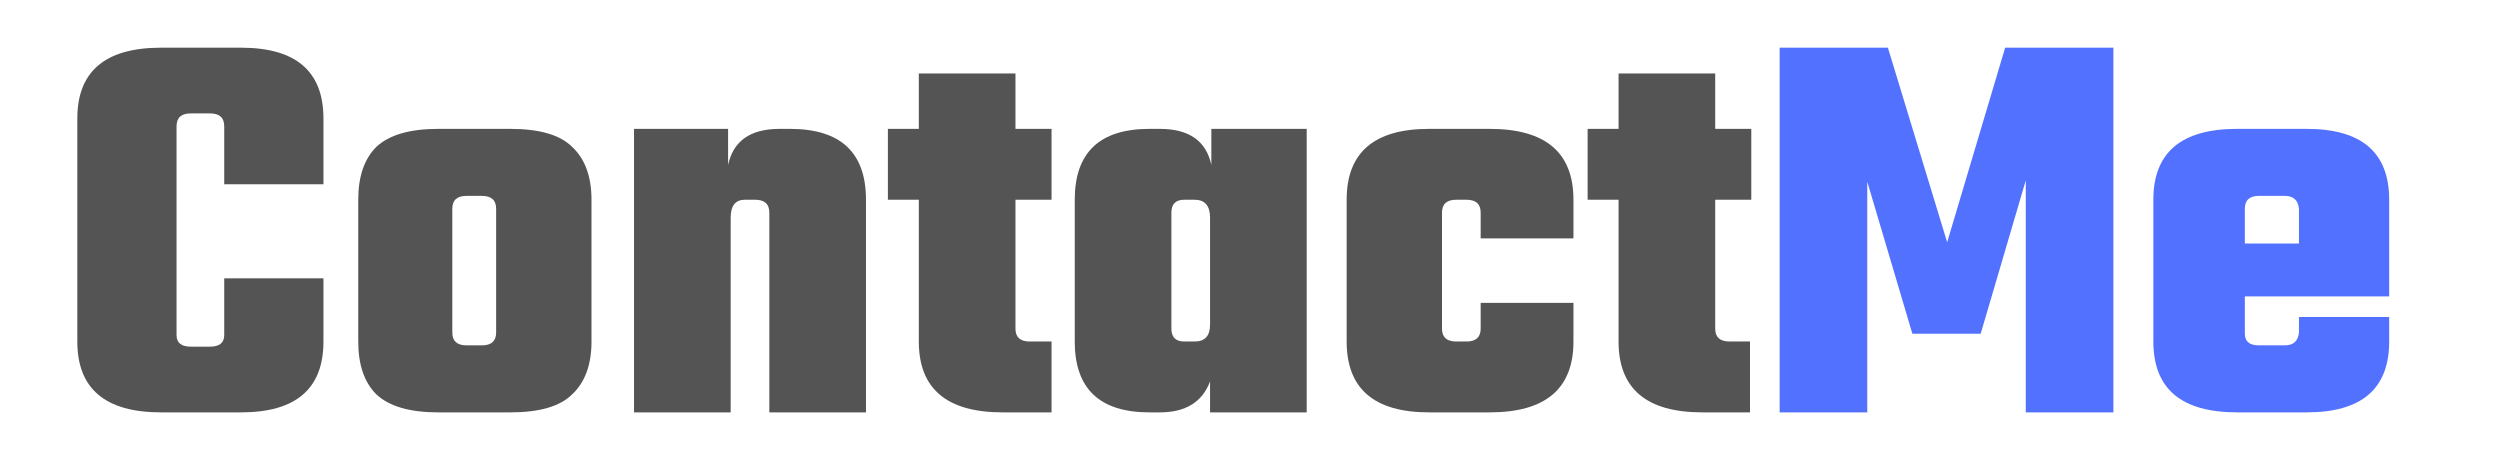 <svg version="1.2" xmlns="http://www.w3.org/2000/svg" viewBox="0 0 194 36" width="194" height="36"><style>.a{fill:#545454}.b{fill:#5271ff}</style><path class="a" d="m25.1 14.3h-7.7v-4.5q0-1-1.1-1h-1.5q-1.1 0-1.1 1v16.2q0 0.9 1.1 0.9h1.5q1.1 0 1.1-0.9v-4.4h7.7v4.9q0 5.5-6.4 5.5h-6.2q-6.5 0-6.5-5.5v-17.3q0-5.5 6.5-5.5h6.2q6.4 0 6.4 5.5z"/><path fill-rule="evenodd" class="a" d="m34 10h5.6q3.4 0 4.8 1.4 1.5 1.4 1.5 4.1v11q0 2.7-1.5 4.1-1.4 1.4-4.8 1.4h-5.6q-3.3 0-4.8-1.4-1.4-1.4-1.4-4.1v-11q0-2.7 1.4-4.1 1.5-1.4 4.8-1.4zm4.5 15.8v-9.6q0-1-1.1-1h-1.2q-1.1 0-1.1 1v9.6q0 1 1.1 1h1.2q1.1 0 1.1-1z"/><path class="a" d="m60.5 10h0.8q5.9 0 5.9 5.5v16.5h-7.5v-15.5q0-1-1.1-1h-0.8q-1.1 0-1.1 1.4v15.1h-7.5v-22h7.3v2.8q0.6-2.8 4-2.8z"/><path class="a" d="m81.6 15.5h-2.8v10q0 1 1.1 1h1.7v5.5h-3.8q-6.5 0-6.5-5.5v-11h-2.4v-5.5h2.4v-4.3h7.5v4.3h2.8z"/><path fill-rule="evenodd" class="a" d="m94 10h7.4v22h-7.5v-2.4q-0.9 2.4-3.9 2.4h-0.8q-5.8 0-5.8-5.5v-11q0-5.5 5.8-5.5h0.8q3.4 0 4 2.8zm-2.1 16.5h0.8q1.2 0 1.2-1.3v-8.3q0-1.4-1.2-1.4h-0.8q-1 0-1 1v9q0 1 1 1z"/><path class="a" d="m122.1 18.5h-7.2v-2q0-1-1.1-1h-0.8q-1.1 0-1.1 1v9q0 1 1.1 1h0.8q1.1 0 1.1-1v-2h7.2v3q0 5.5-6.5 5.5h-4.7q-6.4 0-6.4-5.5v-11q0-5.5 6.4-5.5h4.7q6.5 0 6.5 5.5z"/><path class="a" d="m135.9 15.5h-2.8v10q0 1 1.1 1h1.6v5.5h-3.7q-6.5 0-6.5-5.5v-11h-2.4v-5.5h2.4v-4.3h7.5v4.3h2.8z"/><path class="b" d="m144.9 32h-6.8v-28.3h8.4l4.6 15.1 4.5-15.1h8.4v28.3h-6.8v-18l-3.5 11.9h-5.3l-3.5-11.8z"/><path fill-rule="evenodd" class="b" d="m173.6 10h5.4q6.4 0 6.4 5.5v7.5h-11.2v2.9q0 0.9 1.1 0.9h2q1 0 1.1-1v-1.2h7v1.9q0 5.5-6.4 5.5h-5.4q-6.5 0-6.5-5.5v-11q0-5.5 6.5-5.5zm0.6 8.9h4.2v-2.7q-0.1-1-1.1-1h-2q-1.1 0-1.1 1z"/></svg>